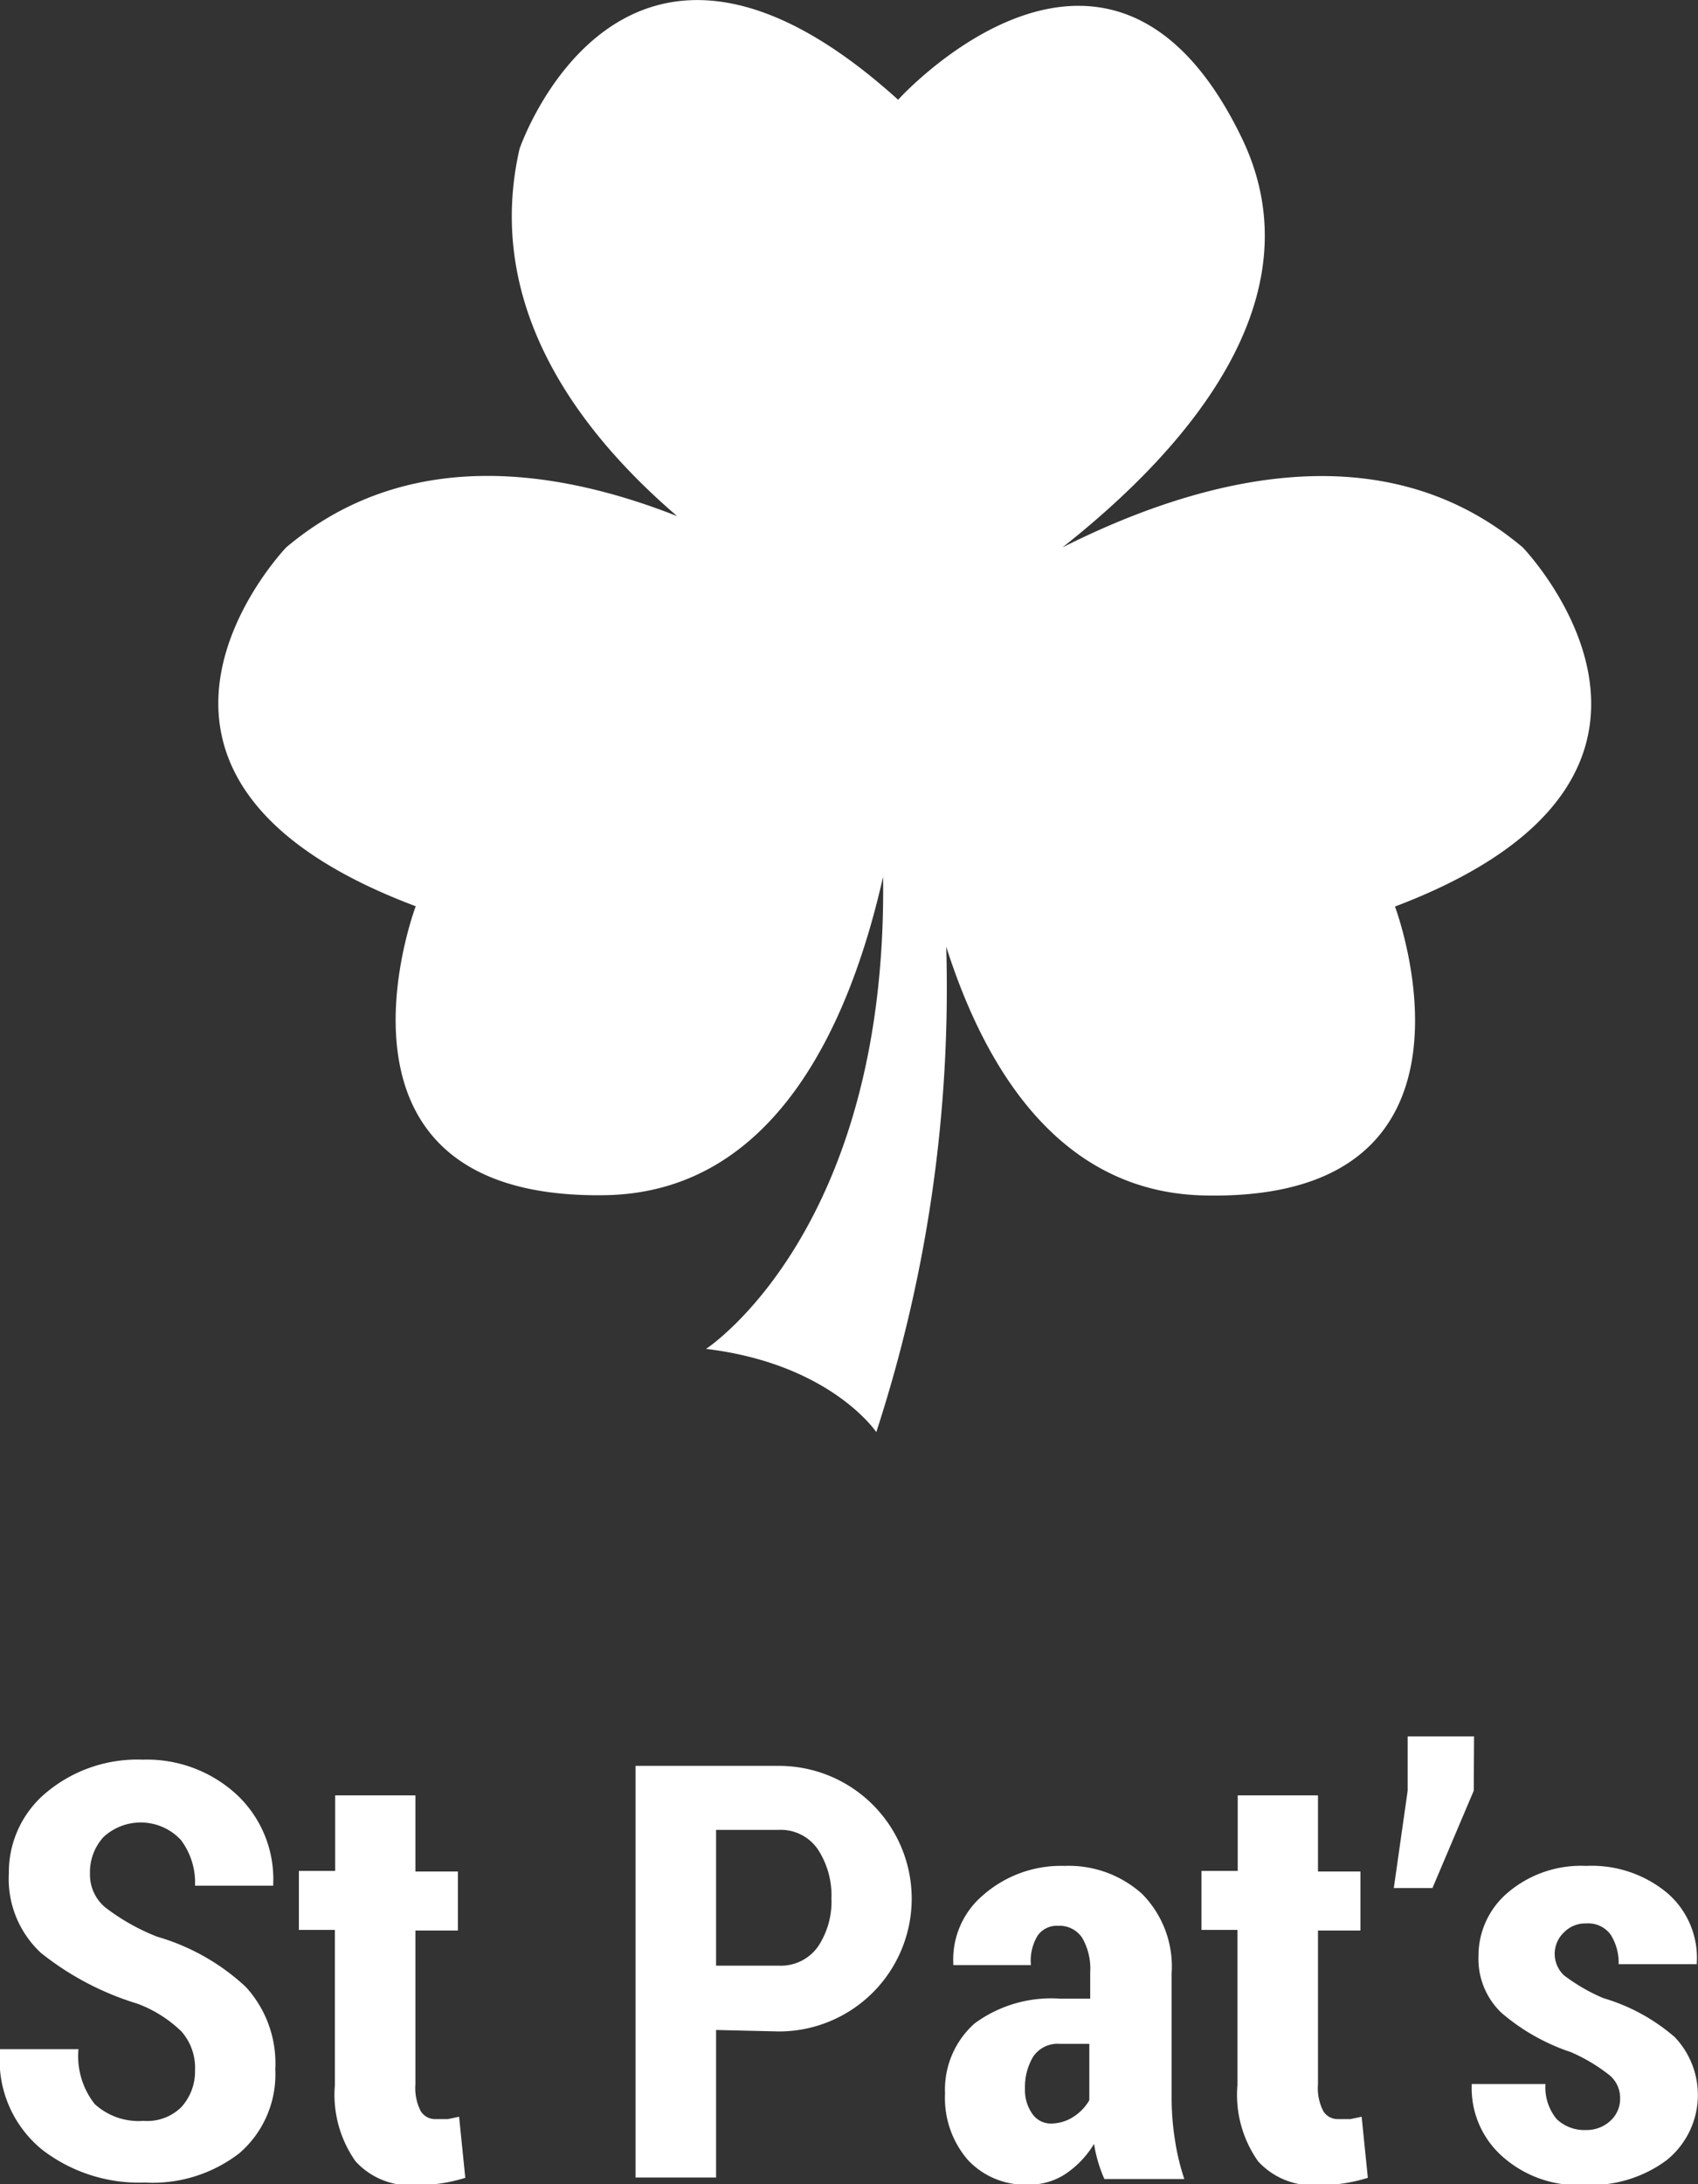<svg id="Layer_1" data-name="Layer 1" xmlns="http://www.w3.org/2000/svg" viewBox="0 0 57.55 74.01"><rect x="0" y="0" width="57.55" height="74.01" fill="#333333" stroke="none"/><defs><style>.cls-1{fill:#fff;}</style></defs><title>icon-white-st-pats</title><path class="cls-1" d="M48,34.55l0,0,0-.23Z" transform="translate(-17.39 -9.16)"/><path class="cls-1" d="M69,27.71c-4.82-4.07-11.13-2.25-15.6,0,4.17-3.29,8.72-8.43,6.07-13.89C55,4.59,47.83,12.54,47.83,12.54,38.46,4.07,35,14.2,35,14.2c-1.2,5.24,1.89,9.49,5.34,12.45-4.16-1.64-9.22-2.34-13.25,1.06,0,0-7.42,7.72,4.39,12.16,0,0-3.78,10,6.48,9.79,5.69-.13,8.23-5.78,9.36-10.79.16,12-6,16-6,16,4.23.51,5.77,2.82,5.77,2.82a48.53,48.53,0,0,0,2.37-16.45c1.36,4.27,3.92,8.32,8.73,8.43,10.26.24,6.48-9.79,6.48-9.79C76.44,35.42,69,27.71,69,27.71ZM48,34.55l0-.25,0,.23Z" transform="translate(-17.39 -9.16)"/><path class="cls-1" d="M24,79.32A1.87,1.87,0,0,0,23.54,78a4.3,4.3,0,0,0-1.49-.94,9.81,9.81,0,0,1-3.27-1.72,3.42,3.42,0,0,1-1.09-2.7A3.51,3.51,0,0,1,19,69.87a4.81,4.81,0,0,1,3.23-1.08A4.48,4.48,0,0,1,25.44,70a3.92,3.92,0,0,1,1.21,3l0,.06H24a2.4,2.4,0,0,0-.48-1.55,1.86,1.86,0,0,0-2.62-.1,1.76,1.76,0,0,0-.46,1.24,1.44,1.44,0,0,0,.51,1.14,7.16,7.16,0,0,0,1.77,1,7.43,7.43,0,0,1,3,1.7,3.83,3.83,0,0,1,1,2.79,3.53,3.53,0,0,1-1.21,2.84,4.8,4.8,0,0,1-3.21,1A5.38,5.38,0,0,1,18.81,82a3.91,3.91,0,0,1-1.42-3.34l0-.06h2.66a2.62,2.62,0,0,0,.55,1.86,2.2,2.2,0,0,0,1.65.57,1.65,1.65,0,0,0,1.28-.46A1.79,1.79,0,0,0,24,79.32Z" transform="translate(-17.39 -9.16)"/><path class="cls-1" d="M31.47,70v2.58h1.44v2H31.47v5.21a1.7,1.7,0,0,0,.18.91.57.57,0,0,0,.5.27l.42,0,.38-.08.21,2.07a5.47,5.47,0,0,1-.83.19,6.26,6.26,0,0,1-.89.06,2.5,2.5,0,0,1-2-.81,3.91,3.91,0,0,1-.7-2.58V74.56H27.52v-2h1.23V70Z" transform="translate(-17.39 -9.16)"/><path class="cls-1" d="M41.66,77.95v5H38.93V69h4.86a4.48,4.48,0,1,1,0,9Zm0-2.18h2.12a1.54,1.54,0,0,0,1.33-.64,2.74,2.74,0,0,0,.46-1.64,2.85,2.85,0,0,0-.46-1.66,1.52,1.52,0,0,0-1.34-.66H41.66Z" transform="translate(-17.39 -9.16)"/><path class="cls-1" d="M54.82,83a4.83,4.83,0,0,1-.35-1.19,3.24,3.24,0,0,1-.94,1,2.21,2.21,0,0,1-1.28.38,2.65,2.65,0,0,1-2.06-.84,3.21,3.21,0,0,1-.77-2.25,3,3,0,0,1,1-2.37,4.38,4.38,0,0,1,2.92-.84h1V76a2.09,2.09,0,0,0-.27-1.17.92.92,0,0,0-.82-.41.79.79,0,0,0-.69.33,1.64,1.64,0,0,0-.23,1H49.7l0-.06a2.85,2.85,0,0,1,1-2.3,4,4,0,0,1,2.77-1,3.71,3.71,0,0,1,2.63.95,3.5,3.5,0,0,1,1,2.69v4.2a9.1,9.1,0,0,0,.11,1.43A7.76,7.76,0,0,0,57.53,83ZM53,81.12a1.4,1.4,0,0,0,.76-.22,1.64,1.64,0,0,0,.55-.57V78.42h-1a1,1,0,0,0-.9.43,2,2,0,0,0-.28,1.09,1.39,1.39,0,0,0,.24.84A.76.76,0,0,0,53,81.12Z" transform="translate(-17.39 -9.16)"/><path class="cls-1" d="M62.06,70v2.58H63.5v2H62.06v5.21a1.7,1.7,0,0,0,.18.91.57.57,0,0,0,.5.27l.42,0,.38-.08.21,2.07a5.5,5.5,0,0,1-.83.19,6.27,6.27,0,0,1-.89.06,2.51,2.51,0,0,1-2-.81,3.91,3.91,0,0,1-.7-2.58V74.56H58.11v-2h1.23V70Z" transform="translate(-17.39 -9.16)"/><path class="cls-1" d="M67.34,69.84l-1.4,3.3H64.63l.47-3.3V68h2.25Z" transform="translate(-17.39 -9.16)"/><path class="cls-1" d="M72.3,80.25a1,1,0,0,0-.35-.76,5.84,5.84,0,0,0-1.32-.79,7,7,0,0,1-2.35-1.33,2.52,2.52,0,0,1-.78-1.92,2.8,2.8,0,0,1,1-2.16,3.83,3.83,0,0,1,2.65-.9,4,4,0,0,1,2.75.92,2.9,2.9,0,0,1,1,2.35l0,.06H72.25a1.78,1.78,0,0,0-.27-1,.94.94,0,0,0-.83-.38,1,1,0,0,0-.75.3,1,1,0,0,0,0,1.46,6.2,6.2,0,0,0,1.33.77,6.49,6.49,0,0,1,2.42,1.32,2.84,2.84,0,0,1-.27,4.17,4.3,4.3,0,0,1-2.77.84,3.84,3.84,0,0,1-2.84-1,3.09,3.09,0,0,1-1-2.36l0-.06h2.5a1.69,1.69,0,0,0,.38,1.19,1.36,1.36,0,0,0,1,.37A1.18,1.18,0,0,0,72,81,1,1,0,0,0,72.3,80.25Z" transform="translate(-17.39 -9.16)"/></svg>